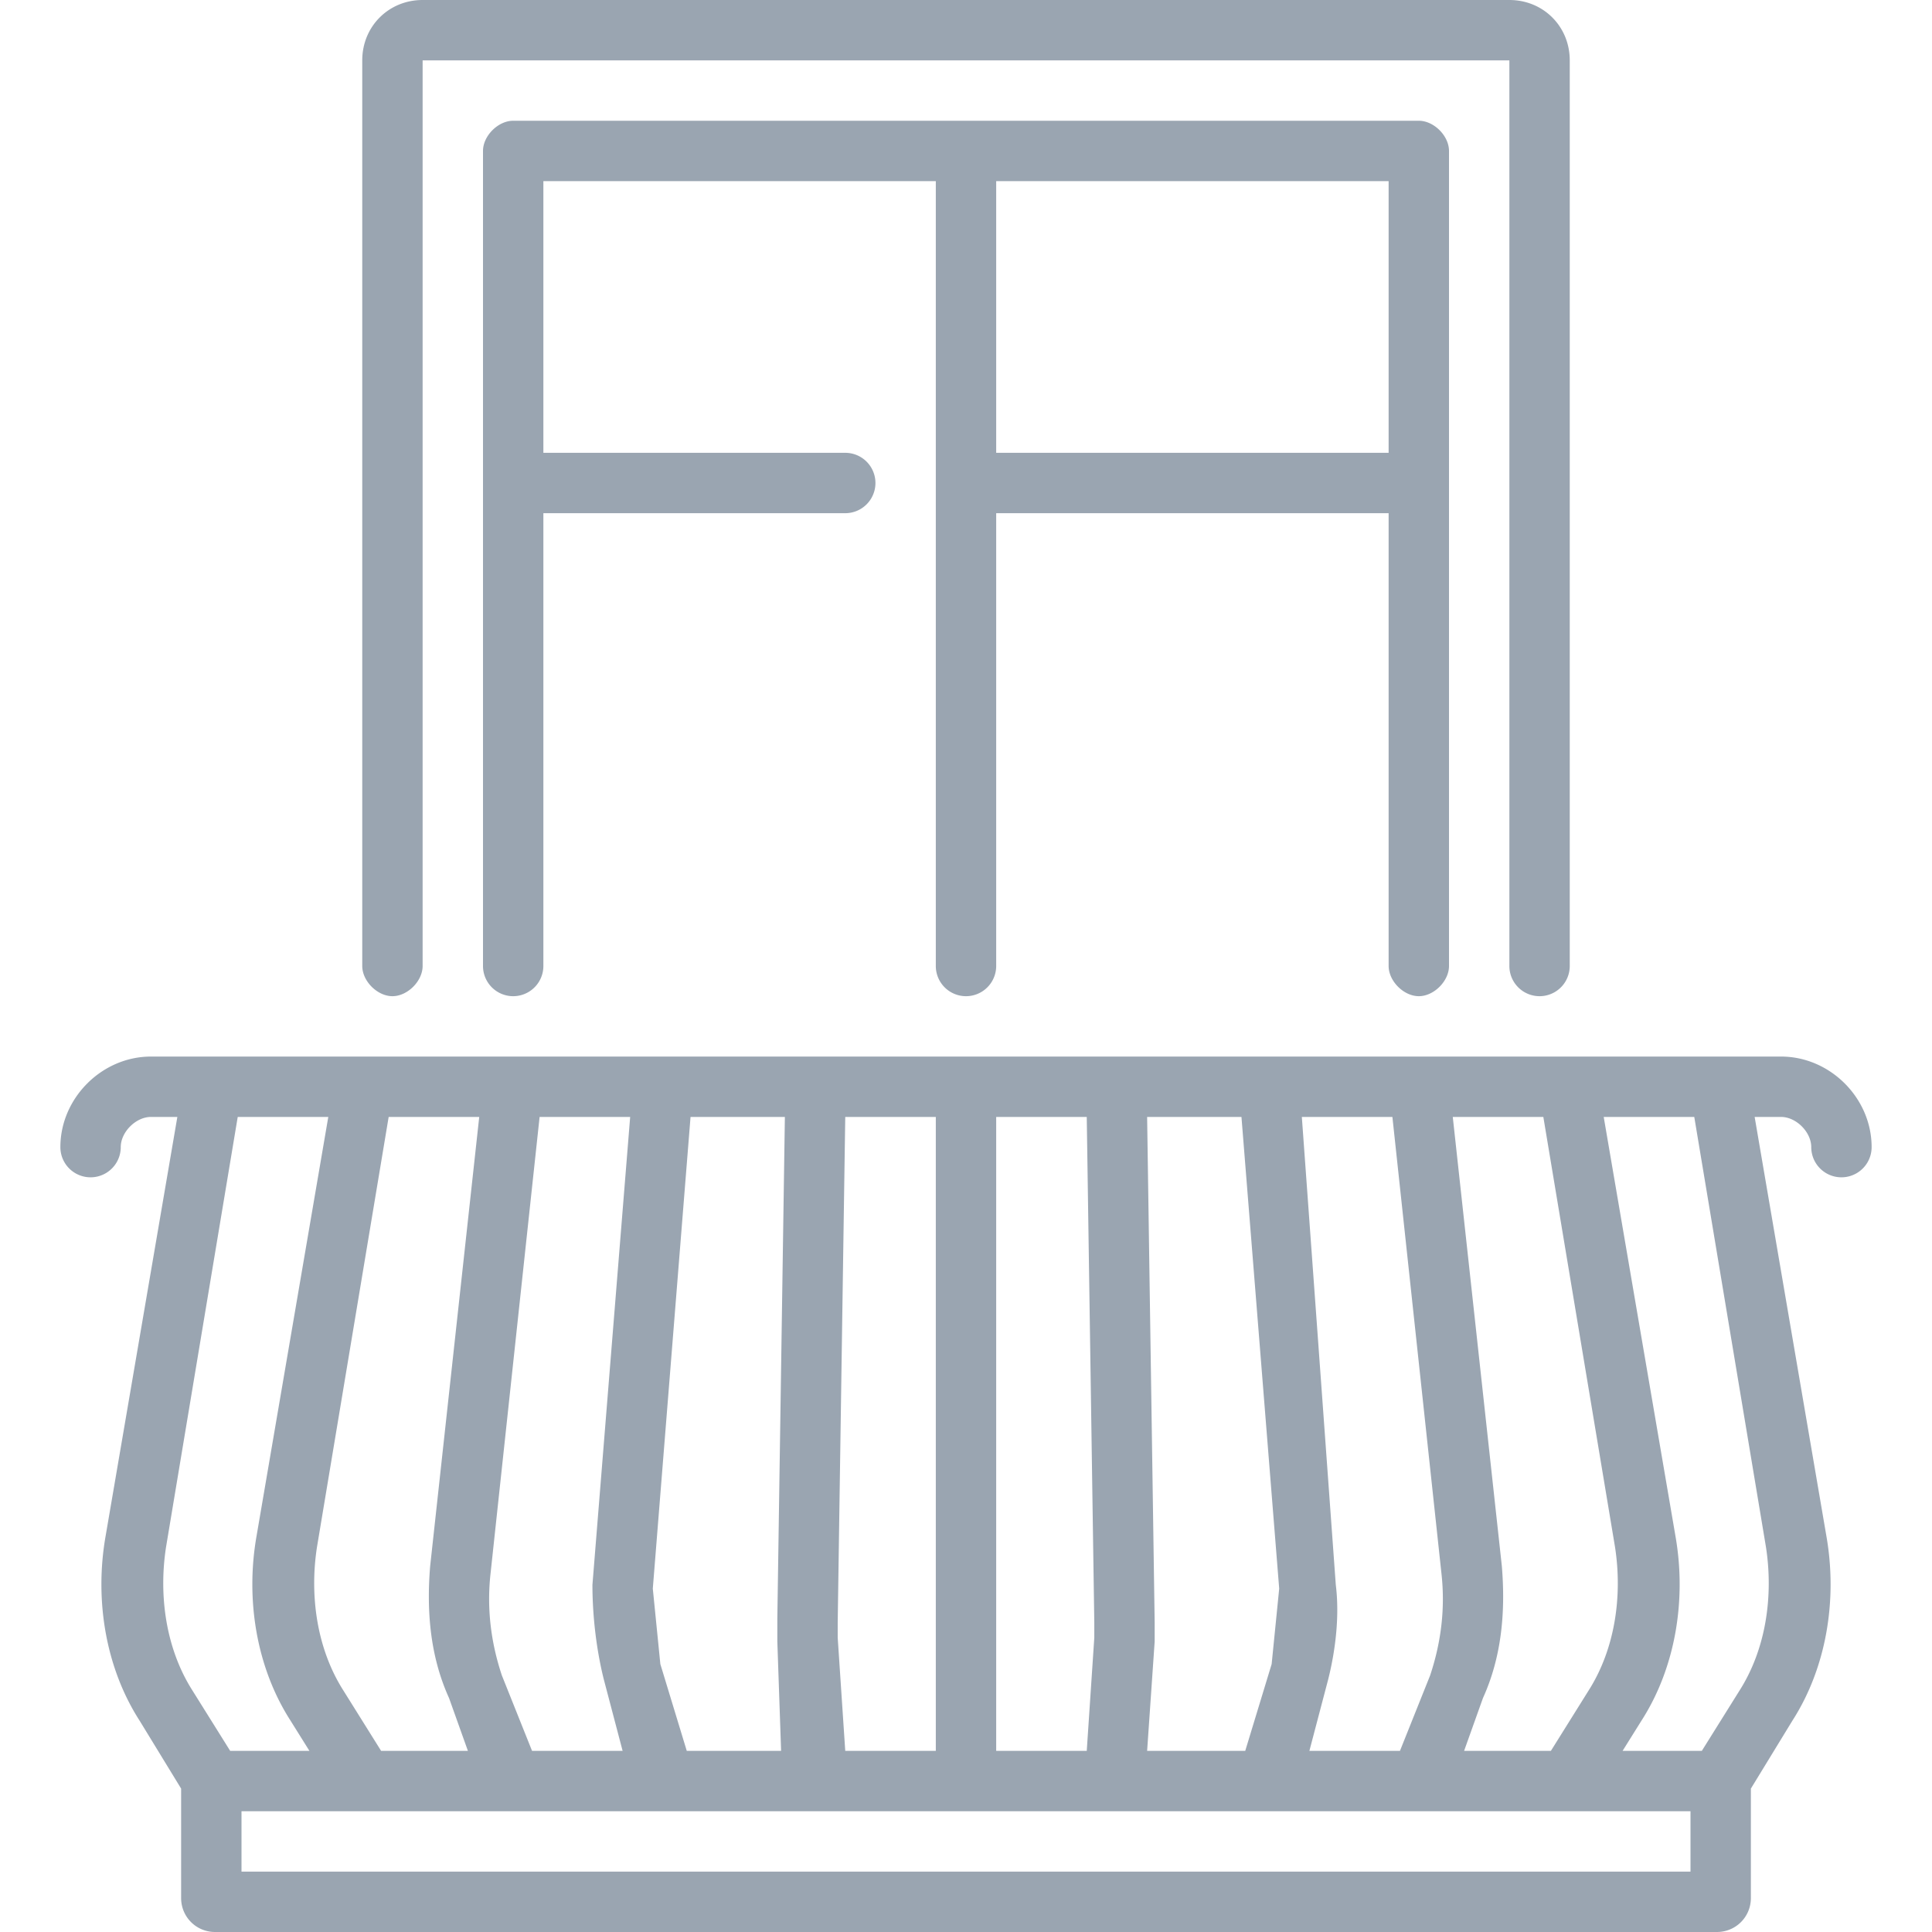 <svg xmlns="http://www.w3.org/2000/svg" viewBox="0 0 512 512" style="enable-background:new 0 0 512 512" xml:space="preserve" fill="#9AA5B1"><path d="M472 280H40c-13 0-24 11-24 24a8 8 0 0 0 16 0c0-4 4-8 8-8h7L28 407c-3 17 0 35 9 49l11 18v29c0 5 4 9 9 9h398c5 0 9-4 9-9v-29l11-18c9-14 12-32 9-49l-19-111h7c4 0 8 4 8 8a8 8 0 0 0 16 0c0-13-11-24-24-24zm-51 168-10 16h-23l5-14c5-11 6-23 5-35l-13-119h24l19 114c2 13 0 27-7 38zm-74 16 5-19c2-8 3-17 2-25l-9-124h24l13 121c1 9 0 18-3 27l-8 20h-24zm-43 0 2-29v-5l-2-134h25l10 125-2 20-7 23h-26zm-40 0V296h24l2 134v4l-2 30h-24zm-40 0-2-30v-4l2-134h24v168h-24zm-123 0-10-16c-7-11-9-25-7-38l19-114h24l-13 119c-1 12 0 24 5 35l5 14h-23zm40 0-8-20c-3-9-4-18-3-27l13-121h24l-10 124c0 8 1 17 3 25l5 19h-24zm41 0-7-23-2-20 10-125h25l-2 133v6l1 29h-25zM44 410l19-114h24L68 407c-3 17 0 35 9 49l5 8H61l-10-16c-7-11-9-25-7-38zm404 86H64v-16h384v16zm13-48-10 16h-21l5-8c9-14 12-32 9-49l-19-111h24l19 114c2 13 0 27-7 38zM104 264c4 0 8-4 8-8V16h288v240a8 8 0 0 0 16 0V16c0-9-7-16-16-16H112c-9 0-16 7-16 16v240c0 4 4 8 8 8z"/><path d="M376 264c4 0 8-4 8-8V40c0-4-4-8-8-8H136c-4 0-8 4-8 8v216a8 8 0 0 0 16 0V136h80a8 8 0 0 0 0-16h-80V48h104v208a8 8 0 0 0 16 0V136h104v120c0 4 4 8 8 8zM264 120V48h104v72H264z"/></svg>
